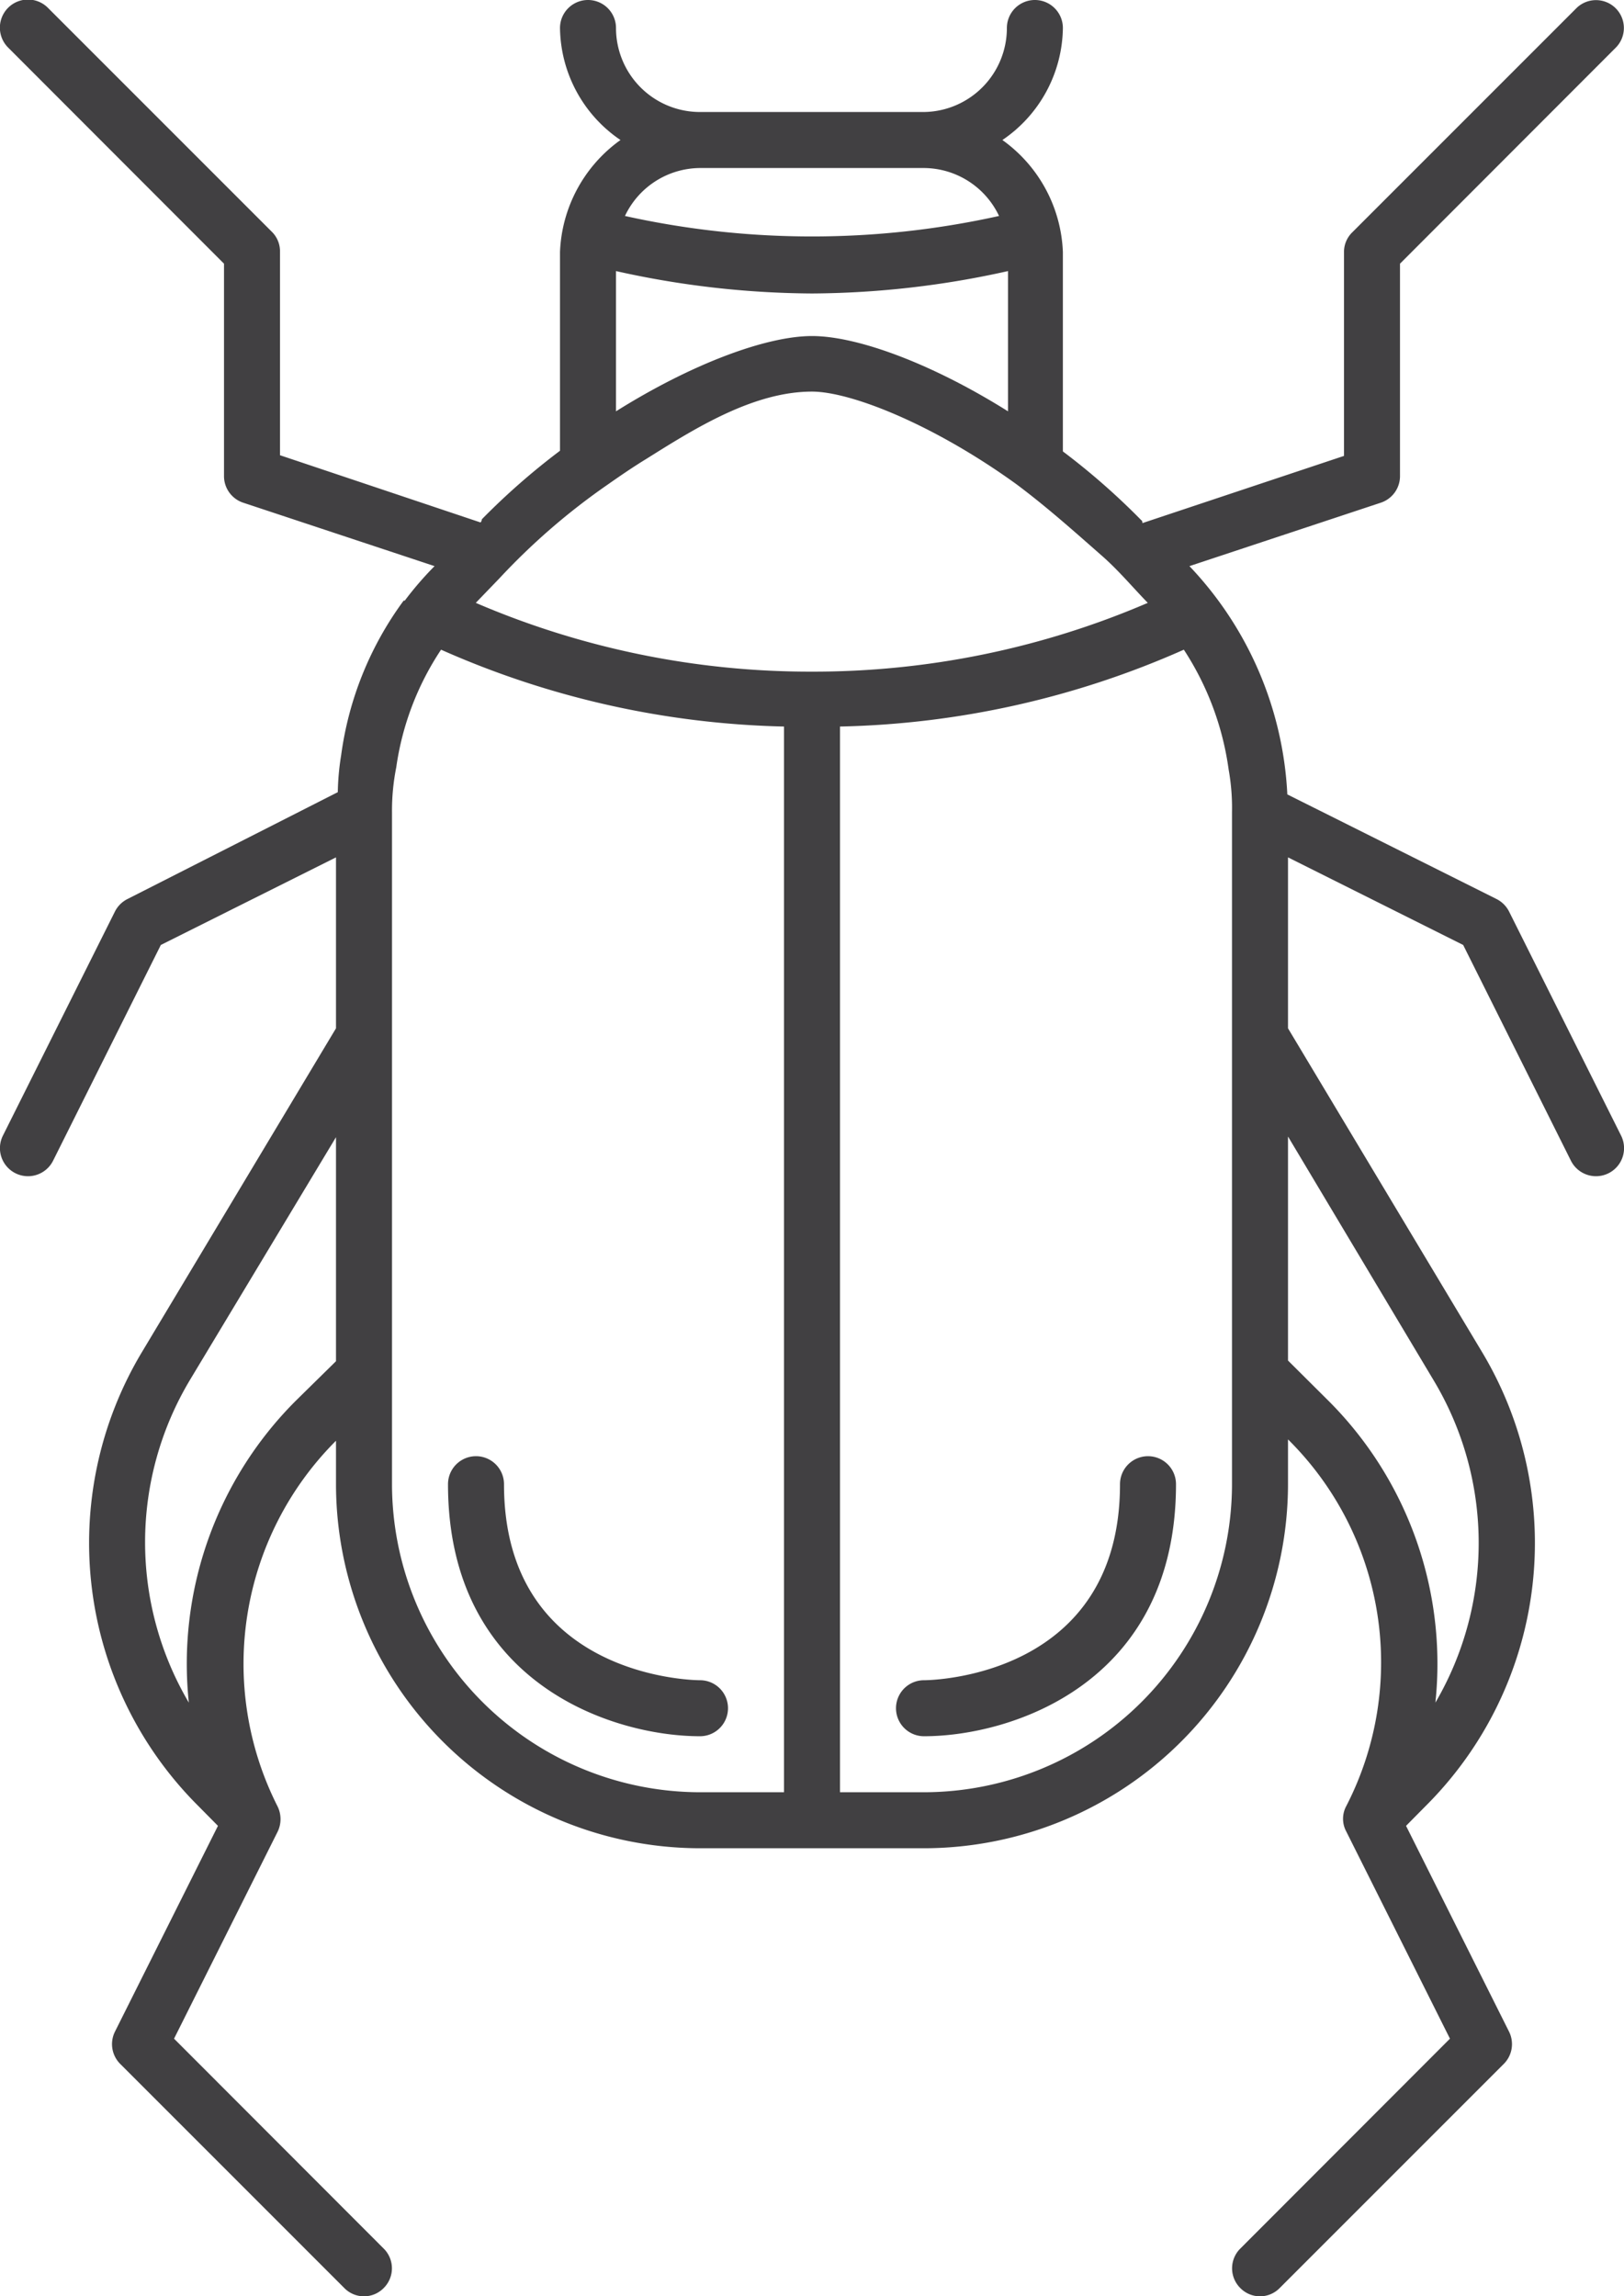 <svg xmlns="http://www.w3.org/2000/svg" viewBox="0 0 72.5 102.5"><defs><style>.cls-1{fill:#414042;}</style></defs><title>Asset 15</title><g id="Layer_2" data-name="Layer 2"><g id="Layer_2-2" data-name="Layer 2"><path class="cls-1" d="M61.64,22.44a1.25,1.25,0,0,0,.86-1.19V11.77l9.63-9.64A1.24,1.24,0,0,0,70.37.37l-10,10a1.22,1.22,0,0,0-.37.88v9.1l-9,3c0-.05,0-.1-.06-.14a31.21,31.21,0,0,0-3.49-3.06V11.25a6.45,6.45,0,0,0-2.7-5,6.13,6.13,0,0,0,2.7-5,1.25,1.25,0,0,0-2.5,0A3.75,3.75,0,0,1,41.25,5h-10A3.75,3.75,0,0,1,27.5,1.25a1.25,1.25,0,0,0-2.5,0,6.13,6.13,0,0,0,2.7,5,6.45,6.45,0,0,0-2.7,5v8.87a31.21,31.21,0,0,0-3.49,3.06s0,.09-.06.14l-8.95-3v-9.1a1.22,1.22,0,0,0-.37-.88l-10-10A1.24,1.24,0,0,0,.37,2.13L10,11.77v9.48a1.25,1.25,0,0,0,.86,1.19l8.54,2.83a14.82,14.82,0,0,0-1.33,1.54s0,0-.05,0,0,0,0,0a15,15,0,0,0-2.79,6.9,11.47,11.47,0,0,0-.15,1.65L5.69,40.13a1.26,1.26,0,0,0-.56.56l-5,10a1.25,1.25,0,0,0,2.24,1.12l4.81-9.63L15,38.27V45.9L6.35,60.33a16.57,16.57,0,0,0,2.5,20.28l.88.89-4.6,9.19a1.25,1.25,0,0,0,.24,1.44l10,10a1.23,1.23,0,0,0,1.76,0,1.24,1.24,0,0,0,0-1.76L7.77,91l4.6-9.19a1.29,1.29,0,0,0,0-1.22A14.08,14.08,0,0,1,15,64.31l0,0v2A16.27,16.27,0,0,0,31.25,82.5h10A16.27,16.27,0,0,0,57.5,66.25v-2l0,0a14,14,0,0,1,2.6,16.37,1.19,1.19,0,0,0,0,1.13L64.73,91l-9.36,9.37a1.24,1.24,0,0,0,0,1.76,1.23,1.23,0,0,0,1.76,0l10-10a1.25,1.25,0,0,0,.24-1.44l-4.6-9.19.88-.89a16.57,16.57,0,0,0,2.5-20.28L57.5,45.9V38.27l7.82,3.91,4.81,9.63a1.25,1.25,0,0,0,2.24-1.12l-5-10a1.26,1.26,0,0,0-.56-.56l-9.34-4.67A15.92,15.92,0,0,0,53.1,25.27ZM41.25,7.5A3.73,3.73,0,0,1,44.6,9.64a38.56,38.56,0,0,1-16.7,0A3.73,3.73,0,0,1,31.25,7.5ZM27.5,12.1a40.91,40.91,0,0,0,8.75,1,40.91,40.91,0,0,0,8.75-1v6.26C41.59,16.22,38.27,15,36.25,15s-5.34,1.22-8.75,3.36Zm-.37,9.53c.57-.4,1.14-.79,1.73-1.15,2.15-1.35,4.77-3,7.39-3,1.72,0,5.41,1.45,9.12,4.13,1.34,1,2.55,2.08,3.79,3.17.76.66,1.38,1.41,2.08,2.13a37.8,37.8,0,0,1-15,3.07,37.8,37.8,0,0,1-15-3.07l1.06-1.1A29.57,29.57,0,0,1,27.13,21.63ZM13.19,62.54A16.59,16.59,0,0,0,8.43,76a14.1,14.1,0,0,1,.06-14.42L15,50.76v10Zm4.31,3.71v-30a9.9,9.9,0,0,1,.19-2,12.68,12.68,0,0,1,2-5.25A39.85,39.85,0,0,0,35,32.43V80H31.25A13.77,13.77,0,0,1,17.5,66.25ZM64,61.61A14.11,14.11,0,0,1,64.08,76a16.59,16.59,0,0,0-4.77-13.47L57.5,60.73v-10ZM55,36.25v30A13.77,13.77,0,0,1,41.25,80H37.5V32.43A39.85,39.85,0,0,0,52.85,29a13,13,0,0,1,2,5.35A9.7,9.7,0,0,1,55,36.25Z"/><path class="cls-1" d="M51.25,65A1.25,1.25,0,0,0,50,66.25c0,8.6-8.4,8.75-8.75,8.75a1.25,1.25,0,0,0,0,2.5c3.89,0,11.25-2.35,11.25-11.25A1.25,1.25,0,0,0,51.25,65Z"/><path class="cls-1" d="M31.25,75c-.35,0-8.75-.15-8.75-8.75a1.25,1.25,0,0,0-2.5,0c0,8.9,7.36,11.25,11.25,11.25a1.25,1.25,0,0,0,0-2.5Z"/></g></g></svg>